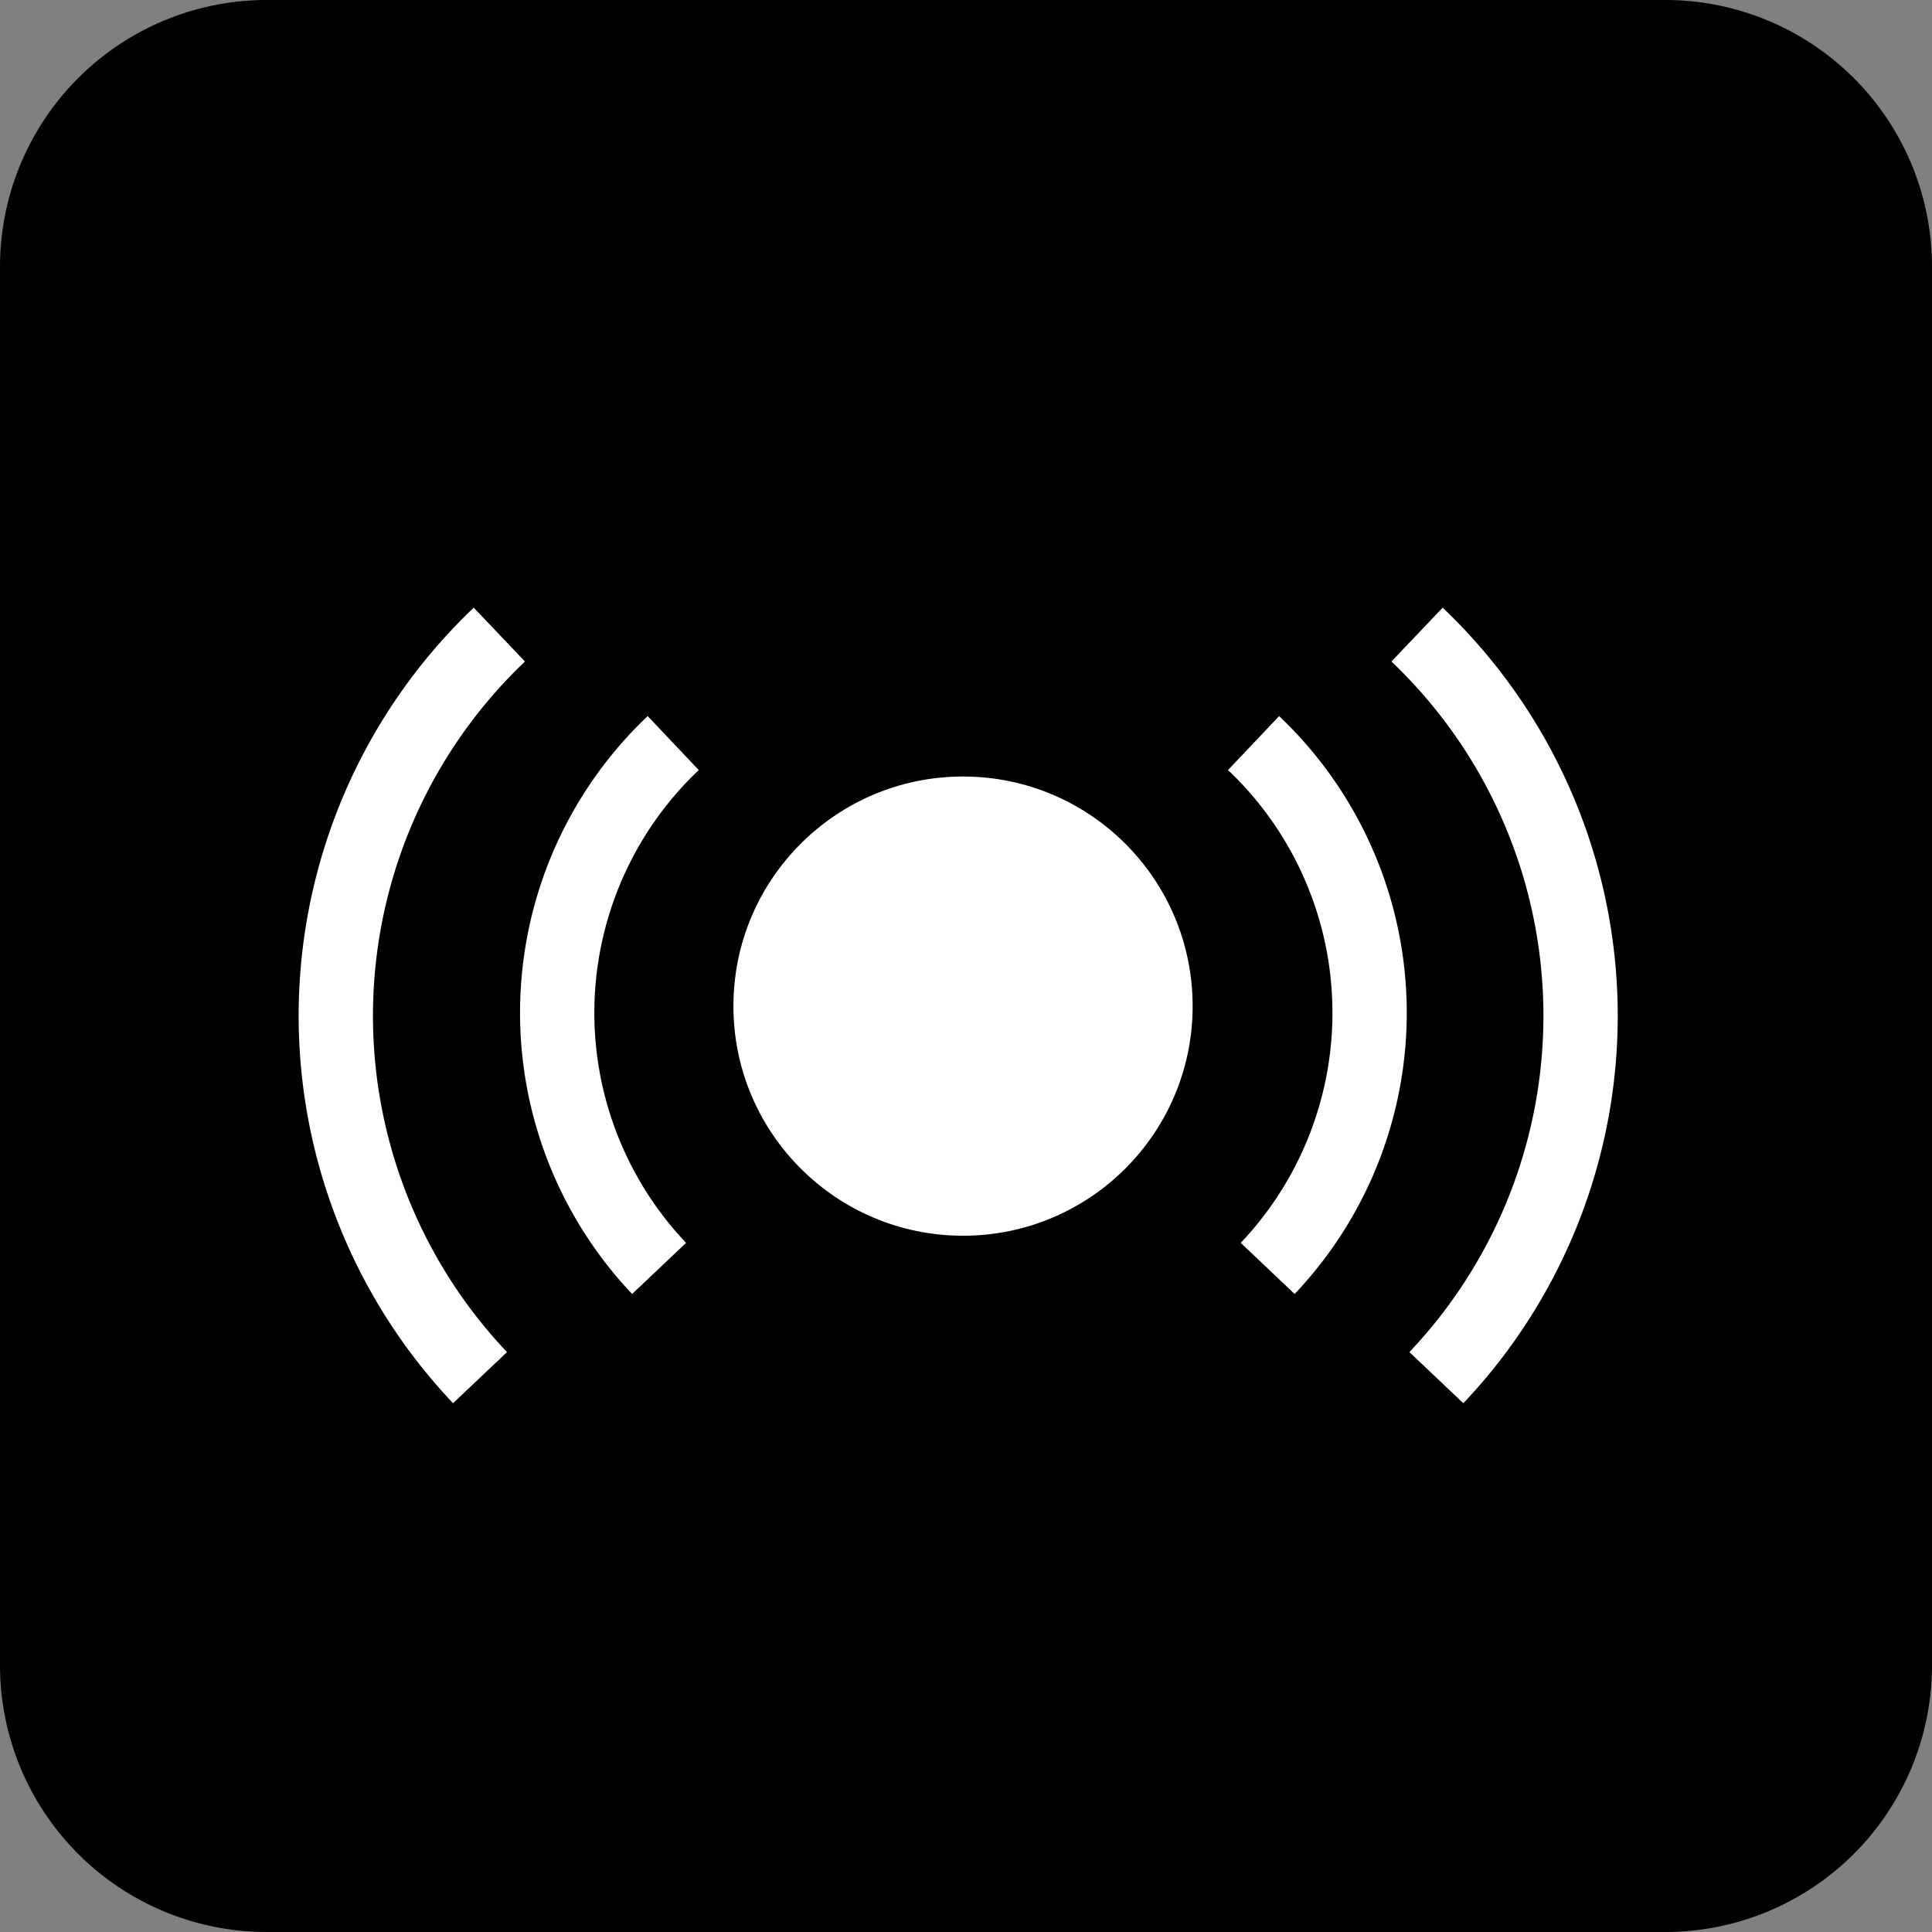 <svg id="Icon" xmlns="http://www.w3.org/2000/svg" width="26" height="26" viewBox="0 0 26 26"><rect x="0" y="0" width="26" height="26" fill="#808080" stroke="none"/><title>1</title><path d="M3.6,0H22.4A3.59,3.59,0,0,1,26,3.6V22.4A3.59,3.59,0,0,1,22.4,26H3.6A3.59,3.59,0,0,1,0,22.4V3.6A3.59,3.59,0,0,1,3.6,0Z"/><path d="M9.06,10a5,5,0,0,0-.19,7.07" style="fill:none;stroke:#fff;stroke-miterlimit:10"/><circle cx="12.96" cy="13.54" r="3.09" style="fill:#fff"/><path d="M6.72,8.54a7.08,7.08,0,0,0-.26,10" style="fill:none;stroke:#fff;stroke-miterlimit:10"/><path d="M16.87,10a5,5,0,0,1,.19,7.07" style="fill:none;stroke:#fff;stroke-miterlimit:10"/><path d="M19.07,8.54a7.08,7.08,0,0,1,.26,10" style="fill:none;stroke:#fff;stroke-miterlimit:10"/></svg>